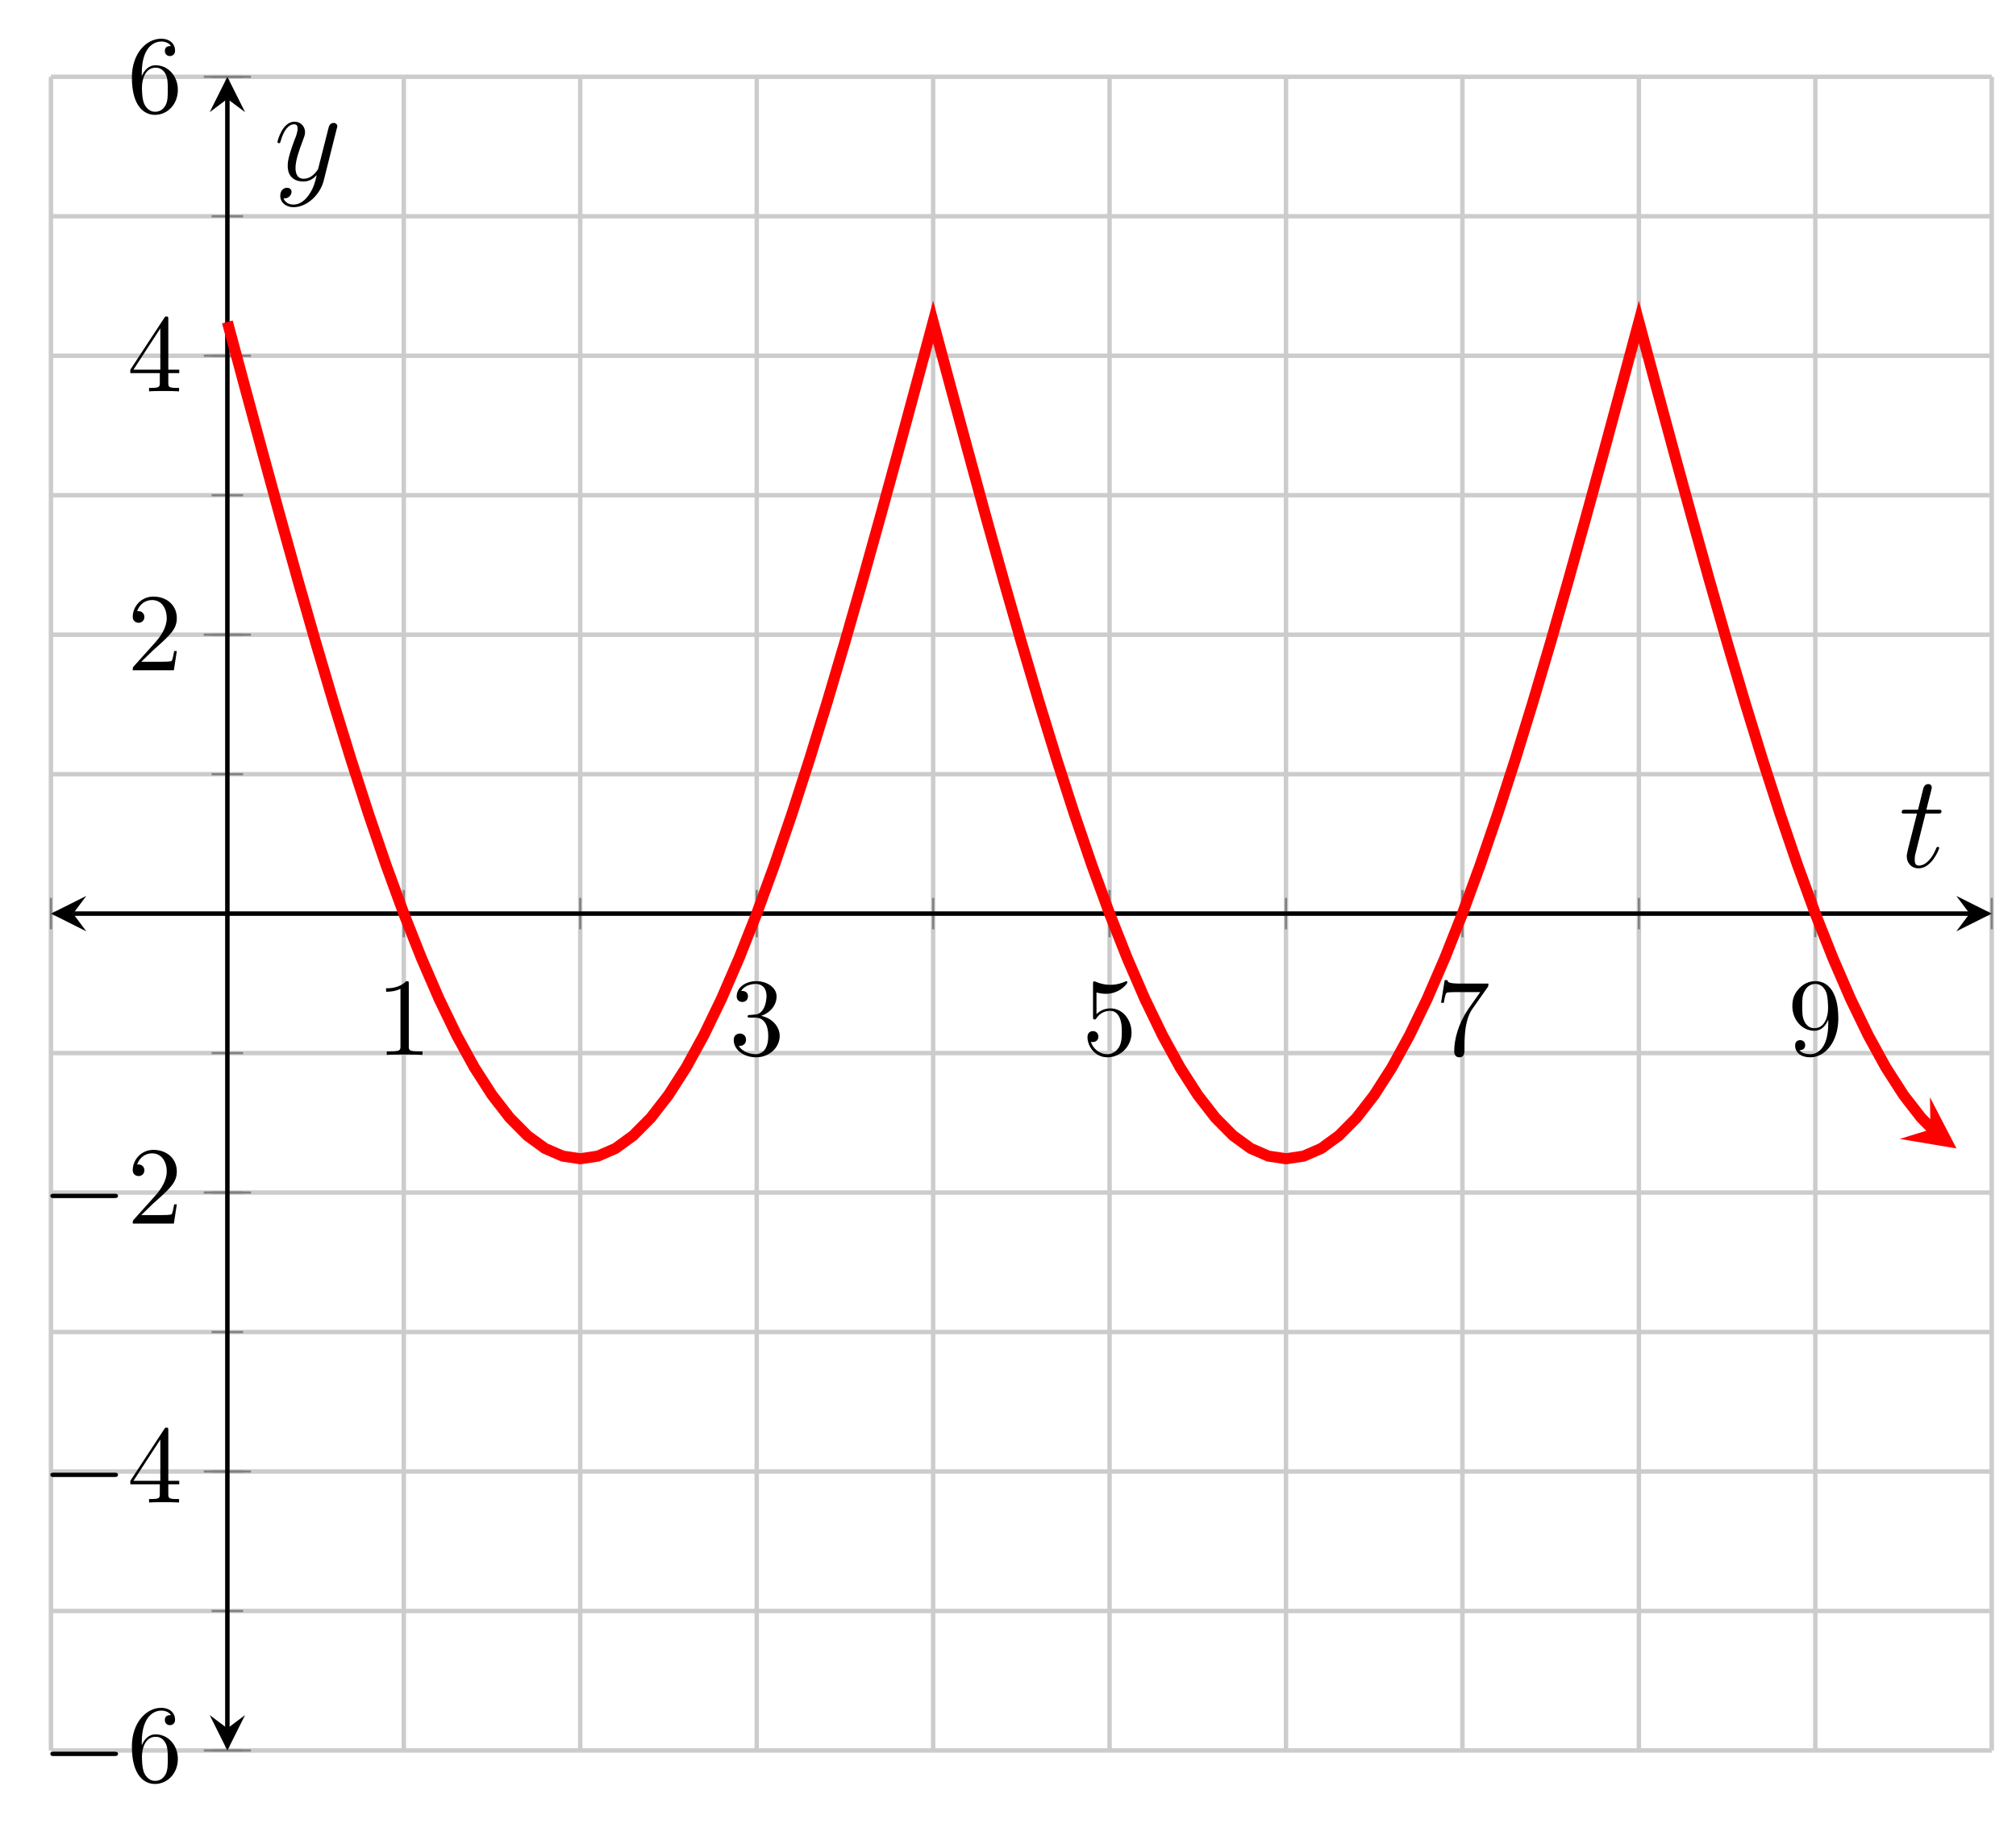 <?xml version="1.0" encoding="UTF-8"?>
<svg xmlns="http://www.w3.org/2000/svg" xmlns:xlink="http://www.w3.org/1999/xlink" width="181.62pt" height="165.04pt" viewBox="0 0 181.62 165.04" version="1.1">
<defs>
<g>
<symbol overflow="visible" id="glyph0-0">
<path style="stroke:none;" d=""/>
</symbol>
<symbol overflow="visible" id="glyph0-1">
<path style="stroke:none;" d="M 2.938 -6.375 C 2.938 -6.625 2.938 -6.641 2.703 -6.641 C 2.078 -6 1.203 -6 0.891 -6 L 0.891 -5.688 C 1.094 -5.688 1.672 -5.688 2.188 -5.953 L 2.188 -0.781 C 2.188 -0.422 2.156 -0.312 1.266 -0.312 L 0.953 -0.312 L 0.953 0 C 1.297 -0.031 2.156 -0.031 2.562 -0.031 C 2.953 -0.031 3.828 -0.031 4.172 0 L 4.172 -0.312 L 3.859 -0.312 C 2.953 -0.312 2.938 -0.422 2.938 -0.781 Z M 2.938 -6.375 "/>
</symbol>
<symbol overflow="visible" id="glyph0-2">
<path style="stroke:none;" d="M 2.891 -3.516 C 3.703 -3.781 4.281 -4.469 4.281 -5.266 C 4.281 -6.078 3.406 -6.641 2.453 -6.641 C 1.453 -6.641 0.688 -6.047 0.688 -5.281 C 0.688 -4.953 0.906 -4.766 1.203 -4.766 C 1.5 -4.766 1.703 -4.984 1.703 -5.281 C 1.703 -5.766 1.234 -5.766 1.094 -5.766 C 1.391 -6.266 2.047 -6.391 2.406 -6.391 C 2.828 -6.391 3.375 -6.172 3.375 -5.281 C 3.375 -5.156 3.344 -4.578 3.094 -4.141 C 2.797 -3.656 2.453 -3.625 2.203 -3.625 C 2.125 -3.609 1.891 -3.594 1.812 -3.594 C 1.734 -3.578 1.672 -3.562 1.672 -3.469 C 1.672 -3.359 1.734 -3.359 1.906 -3.359 L 2.344 -3.359 C 3.156 -3.359 3.531 -2.688 3.531 -1.703 C 3.531 -0.344 2.844 -0.062 2.406 -0.062 C 1.969 -0.062 1.219 -0.234 0.875 -0.812 C 1.219 -0.766 1.531 -0.984 1.531 -1.359 C 1.531 -1.719 1.266 -1.922 0.984 -1.922 C 0.734 -1.922 0.422 -1.781 0.422 -1.344 C 0.422 -0.438 1.344 0.219 2.438 0.219 C 3.656 0.219 4.562 -0.688 4.562 -1.703 C 4.562 -2.516 3.922 -3.297 2.891 -3.516 Z M 2.891 -3.516 "/>
</symbol>
<symbol overflow="visible" id="glyph0-3">
<path style="stroke:none;" d="M 4.469 -2 C 4.469 -3.188 3.656 -4.188 2.578 -4.188 C 2.109 -4.188 1.672 -4.031 1.312 -3.672 L 1.312 -5.625 C 1.516 -5.562 1.844 -5.5 2.156 -5.5 C 3.391 -5.5 4.094 -6.406 4.094 -6.531 C 4.094 -6.594 4.062 -6.641 3.984 -6.641 C 3.984 -6.641 3.953 -6.641 3.906 -6.609 C 3.703 -6.516 3.219 -6.312 2.547 -6.312 C 2.156 -6.312 1.688 -6.391 1.219 -6.594 C 1.141 -6.625 1.125 -6.625 1.109 -6.625 C 1 -6.625 1 -6.547 1 -6.391 L 1 -3.438 C 1 -3.266 1 -3.188 1.141 -3.188 C 1.219 -3.188 1.234 -3.203 1.281 -3.266 C 1.391 -3.422 1.75 -3.969 2.562 -3.969 C 3.078 -3.969 3.328 -3.516 3.406 -3.328 C 3.562 -2.953 3.594 -2.578 3.594 -2.078 C 3.594 -1.719 3.594 -1.125 3.344 -0.703 C 3.109 -0.312 2.734 -0.062 2.281 -0.062 C 1.562 -0.062 0.984 -0.594 0.812 -1.172 C 0.844 -1.172 0.875 -1.156 0.984 -1.156 C 1.312 -1.156 1.484 -1.406 1.484 -1.641 C 1.484 -1.891 1.312 -2.141 0.984 -2.141 C 0.844 -2.141 0.5 -2.062 0.5 -1.609 C 0.5 -0.75 1.188 0.219 2.297 0.219 C 3.453 0.219 4.469 -0.734 4.469 -2 Z M 4.469 -2 "/>
</symbol>
<symbol overflow="visible" id="glyph0-4">
<path style="stroke:none;" d="M 4.75 -6.078 C 4.828 -6.188 4.828 -6.203 4.828 -6.422 L 2.406 -6.422 C 1.203 -6.422 1.172 -6.547 1.141 -6.734 L 0.891 -6.734 L 0.562 -4.688 L 0.812 -4.688 C 0.844 -4.844 0.922 -5.469 1.062 -5.594 C 1.125 -5.656 1.906 -5.656 2.031 -5.656 L 4.094 -5.656 C 3.984 -5.5 3.203 -4.406 2.984 -4.078 C 2.078 -2.734 1.75 -1.344 1.75 -0.328 C 1.75 -0.234 1.75 0.219 2.219 0.219 C 2.672 0.219 2.672 -0.234 2.672 -0.328 L 2.672 -0.844 C 2.672 -1.391 2.703 -1.938 2.781 -2.469 C 2.828 -2.703 2.953 -3.562 3.406 -4.172 Z M 4.75 -6.078 "/>
</symbol>
<symbol overflow="visible" id="glyph0-5">
<path style="stroke:none;" d="M 3.656 -3.172 L 3.656 -2.844 C 3.656 -0.516 2.625 -0.062 2.047 -0.062 C 1.875 -0.062 1.328 -0.078 1.062 -0.422 C 1.5 -0.422 1.578 -0.703 1.578 -0.875 C 1.578 -1.188 1.344 -1.328 1.125 -1.328 C 0.969 -1.328 0.672 -1.25 0.672 -0.859 C 0.672 -0.188 1.203 0.219 2.047 0.219 C 3.344 0.219 4.562 -1.141 4.562 -3.281 C 4.562 -5.969 3.406 -6.641 2.516 -6.641 C 1.969 -6.641 1.484 -6.453 1.062 -6.016 C 0.641 -5.562 0.422 -5.141 0.422 -4.391 C 0.422 -3.156 1.297 -2.172 2.406 -2.172 C 3.016 -2.172 3.422 -2.594 3.656 -3.172 Z M 2.422 -2.406 C 2.266 -2.406 1.797 -2.406 1.5 -3.031 C 1.312 -3.406 1.312 -3.891 1.312 -4.391 C 1.312 -4.922 1.312 -5.391 1.531 -5.766 C 1.797 -6.266 2.172 -6.391 2.516 -6.391 C 2.984 -6.391 3.312 -6.047 3.484 -5.609 C 3.594 -5.281 3.641 -4.656 3.641 -4.203 C 3.641 -3.375 3.297 -2.406 2.422 -2.406 Z M 2.422 -2.406 "/>
</symbol>
<symbol overflow="visible" id="glyph0-6">
<path style="stroke:none;" d="M 1.312 -3.266 L 1.312 -3.516 C 1.312 -6.031 2.547 -6.391 3.062 -6.391 C 3.297 -6.391 3.719 -6.328 3.938 -5.984 C 3.781 -5.984 3.391 -5.984 3.391 -5.547 C 3.391 -5.234 3.625 -5.078 3.844 -5.078 C 4 -5.078 4.312 -5.172 4.312 -5.562 C 4.312 -6.156 3.875 -6.641 3.047 -6.641 C 1.766 -6.641 0.422 -5.359 0.422 -3.156 C 0.422 -0.484 1.578 0.219 2.5 0.219 C 3.609 0.219 4.562 -0.719 4.562 -2.031 C 4.562 -3.297 3.672 -4.25 2.562 -4.25 C 1.891 -4.25 1.516 -3.75 1.312 -3.266 Z M 2.5 -0.062 C 1.875 -0.062 1.578 -0.656 1.516 -0.812 C 1.328 -1.281 1.328 -2.078 1.328 -2.25 C 1.328 -3.031 1.656 -4.031 2.547 -4.031 C 2.719 -4.031 3.172 -4.031 3.484 -3.406 C 3.656 -3.047 3.656 -2.531 3.656 -2.047 C 3.656 -1.562 3.656 -1.062 3.484 -0.703 C 3.188 -0.109 2.734 -0.062 2.5 -0.062 Z M 2.5 -0.062 "/>
</symbol>
<symbol overflow="visible" id="glyph0-7">
<path style="stroke:none;" d="M 2.938 -1.641 L 2.938 -0.781 C 2.938 -0.422 2.906 -0.312 2.172 -0.312 L 1.969 -0.312 L 1.969 0 C 2.375 -0.031 2.891 -0.031 3.312 -0.031 C 3.734 -0.031 4.25 -0.031 4.672 0 L 4.672 -0.312 L 4.453 -0.312 C 3.719 -0.312 3.703 -0.422 3.703 -0.781 L 3.703 -1.641 L 4.688 -1.641 L 4.688 -1.953 L 3.703 -1.953 L 3.703 -6.484 C 3.703 -6.688 3.703 -6.75 3.531 -6.75 C 3.453 -6.75 3.422 -6.75 3.344 -6.625 L 0.281 -1.953 L 0.281 -1.641 Z M 2.984 -1.953 L 0.562 -1.953 L 2.984 -5.672 Z M 2.984 -1.953 "/>
</symbol>
<symbol overflow="visible" id="glyph0-8">
<path style="stroke:none;" d="M 1.266 -0.766 L 2.328 -1.797 C 3.875 -3.172 4.469 -3.703 4.469 -4.703 C 4.469 -5.844 3.578 -6.641 2.359 -6.641 C 1.234 -6.641 0.5 -5.719 0.5 -4.828 C 0.5 -4.281 1 -4.281 1.031 -4.281 C 1.203 -4.281 1.547 -4.391 1.547 -4.812 C 1.547 -5.062 1.359 -5.328 1.016 -5.328 C 0.938 -5.328 0.922 -5.328 0.891 -5.312 C 1.109 -5.969 1.656 -6.328 2.234 -6.328 C 3.141 -6.328 3.562 -5.516 3.562 -4.703 C 3.562 -3.906 3.078 -3.125 2.516 -2.5 L 0.609 -0.375 C 0.5 -0.266 0.5 -0.234 0.5 0 L 4.203 0 L 4.469 -1.734 L 4.234 -1.734 C 4.172 -1.438 4.109 -1 4 -0.844 C 3.938 -0.766 3.281 -0.766 3.062 -0.766 Z M 1.266 -0.766 "/>
</symbol>
<symbol overflow="visible" id="glyph1-0">
<path style="stroke:none;" d=""/>
</symbol>
<symbol overflow="visible" id="glyph1-1">
<path style="stroke:none;" d="M 6.562 -2.297 C 6.734 -2.297 6.922 -2.297 6.922 -2.5 C 6.922 -2.688 6.734 -2.688 6.562 -2.688 L 1.172 -2.688 C 1 -2.688 0.828 -2.688 0.828 -2.5 C 0.828 -2.297 1 -2.297 1.172 -2.297 Z M 6.562 -2.297 "/>
</symbol>
<symbol overflow="visible" id="glyph2-0">
<path style="stroke:none;" d=""/>
</symbol>
<symbol overflow="visible" id="glyph2-1">
<path style="stroke:none;" d="M 2.406 -4.812 L 3.5 -4.812 C 3.734 -4.812 3.844 -4.812 3.844 -5.016 C 3.844 -5.156 3.781 -5.156 3.531 -5.156 L 2.484 -5.156 L 2.922 -6.891 C 2.969 -7.062 2.969 -7.094 2.969 -7.172 C 2.969 -7.359 2.828 -7.469 2.672 -7.469 C 2.562 -7.469 2.297 -7.438 2.203 -7.047 L 1.734 -5.156 L 0.609 -5.156 C 0.375 -5.156 0.266 -5.156 0.266 -4.922 C 0.266 -4.812 0.344 -4.812 0.578 -4.812 L 1.641 -4.812 L 0.844 -1.656 C 0.75 -1.234 0.719 -1.109 0.719 -0.953 C 0.719 -0.391 1.109 0.125 1.781 0.125 C 2.984 0.125 3.641 -1.625 3.641 -1.703 C 3.641 -1.781 3.578 -1.812 3.516 -1.812 C 3.484 -1.812 3.438 -1.812 3.422 -1.766 C 3.406 -1.75 3.391 -1.75 3.312 -1.547 C 3.062 -0.953 2.516 -0.125 1.812 -0.125 C 1.453 -0.125 1.438 -0.422 1.438 -0.688 C 1.438 -0.688 1.438 -0.922 1.469 -1.062 Z M 2.406 -4.812 "/>
</symbol>
<symbol overflow="visible" id="glyph2-2">
<path style="stroke:none;" d="M 3.141 1.344 C 2.828 1.797 2.359 2.203 1.766 2.203 C 1.625 2.203 1.047 2.172 0.875 1.625 C 0.906 1.641 0.969 1.641 0.984 1.641 C 1.344 1.641 1.594 1.328 1.594 1.047 C 1.594 0.781 1.359 0.688 1.188 0.688 C 0.984 0.688 0.578 0.828 0.578 1.406 C 0.578 2.016 1.094 2.438 1.766 2.438 C 2.969 2.438 4.172 1.344 4.5 0.016 L 5.672 -4.656 C 5.688 -4.703 5.719 -4.781 5.719 -4.859 C 5.719 -5.031 5.562 -5.156 5.391 -5.156 C 5.281 -5.156 5.031 -5.109 4.938 -4.75 L 4.047 -1.234 C 4 -1.016 4 -0.984 3.891 -0.859 C 3.656 -0.531 3.266 -0.125 2.688 -0.125 C 2.016 -0.125 1.953 -0.781 1.953 -1.094 C 1.953 -1.781 2.281 -2.703 2.609 -3.562 C 2.734 -3.906 2.812 -4.078 2.812 -4.312 C 2.812 -4.812 2.453 -5.266 1.859 -5.266 C 0.766 -5.266 0.328 -3.531 0.328 -3.438 C 0.328 -3.391 0.375 -3.328 0.453 -3.328 C 0.562 -3.328 0.578 -3.375 0.625 -3.547 C 0.906 -4.547 1.359 -5.031 1.828 -5.031 C 1.938 -5.031 2.141 -5.031 2.141 -4.641 C 2.141 -4.328 2.016 -3.984 1.828 -3.531 C 1.25 -1.953 1.25 -1.562 1.25 -1.281 C 1.25 -0.141 2.062 0.125 2.656 0.125 C 3 0.125 3.438 0.016 3.844 -0.438 L 3.859 -0.422 C 3.688 0.281 3.562 0.75 3.141 1.344 Z M 3.141 1.344 "/>
</symbol>
</g>
<clipPath id="clip1">
  <path d="M 6 14 L 179.434 14 L 179.434 119 L 6 119 Z M 6 14 "/>
</clipPath>
</defs>
<g id="surface1">
<path style="fill:none;stroke-width:0.399;stroke-linecap:butt;stroke-linejoin:miter;stroke:rgb(79.999%,79.999%,79.999%);stroke-opacity:1;stroke-miterlimit:10;" d="M -0 -0.001 L -0 150.792 M 15.894 -0.001 L 15.894 150.792 M 31.789 -0.001 L 31.789 150.792 M 47.683 -0.001 L 47.683 150.792 M 63.582 -0.001 L 63.582 150.792 M 79.476 -0.001 L 79.476 150.792 M 95.371 -0.001 L 95.371 150.792 M 111.265 -0.001 L 111.265 150.792 M 127.16 -0.001 L 127.16 150.792 M 143.055 -0.001 L 143.055 150.792 M 158.949 -0.001 L 158.949 150.792 M 174.844 -0.001 L 174.844 150.792 " transform="matrix(1,0,0,-1,4.59,157.71)"/>
<path style="fill:none;stroke-width:0.399;stroke-linecap:butt;stroke-linejoin:miter;stroke:rgb(79.999%,79.999%,79.999%);stroke-opacity:1;stroke-miterlimit:10;" d="M -0 -0.001 L 174.844 -0.001 M -0 12.565 L 174.844 12.565 M -0 25.132 L 174.844 25.132 M -0 37.698 L 174.844 37.698 M -0 50.265 L 174.844 50.265 M -0 62.831 L 174.844 62.831 M -0 75.397 L 174.844 75.397 M -0 87.96 L 174.844 87.96 M -0 100.526 L 174.844 100.526 M -0 113.093 L 174.844 113.093 M -0 125.659 L 174.844 125.659 M -0 138.226 L 174.844 138.226 M -0 150.792 L 174.844 150.792 " transform="matrix(1,0,0,-1,4.59,157.71)"/>
<path style="fill:none;stroke-width:0.199;stroke-linecap:butt;stroke-linejoin:miter;stroke:rgb(50%,50%,50%);stroke-opacity:1;stroke-miterlimit:10;" d="M -0 73.98 L -0 76.812 M 15.894 73.98 L 15.894 76.812 M 31.789 73.98 L 31.789 76.812 M 47.683 73.98 L 47.683 76.812 M 63.582 73.98 L 63.582 76.812 M 79.476 73.98 L 79.476 76.812 M 95.371 73.98 L 95.371 76.812 M 111.265 73.98 L 111.265 76.812 M 127.16 73.98 L 127.16 76.812 M 143.055 73.98 L 143.055 76.812 M 158.949 73.98 L 158.949 76.812 M 174.844 73.98 L 174.844 76.812 " transform="matrix(1,0,0,-1,4.59,157.71)"/>
<path style="fill:none;stroke-width:0.199;stroke-linecap:butt;stroke-linejoin:miter;stroke:rgb(50%,50%,50%);stroke-opacity:1;stroke-miterlimit:10;" d="M 31.789 73.269 L 31.789 77.522 M 63.582 73.269 L 63.582 77.522 M 95.371 73.269 L 95.371 77.522 M 127.16 73.269 L 127.16 77.522 M 158.949 73.269 L 158.949 77.522 " transform="matrix(1,0,0,-1,4.59,157.71)"/>
<path style="fill:none;stroke-width:0.199;stroke-linecap:butt;stroke-linejoin:miter;stroke:rgb(50%,50%,50%);stroke-opacity:1;stroke-miterlimit:10;" d="M 14.476 -0.001 L 17.312 -0.001 M 14.476 12.565 L 17.312 12.565 M 14.476 25.132 L 17.312 25.132 M 14.476 37.698 L 17.312 37.698 M 14.476 50.265 L 17.312 50.265 M 14.476 62.831 L 17.312 62.831 M 14.476 75.397 L 17.312 75.397 M 14.476 87.96 L 17.312 87.96 M 14.476 100.526 L 17.312 100.526 M 14.476 113.093 L 17.312 113.093 M 14.476 125.659 L 17.312 125.659 M 14.476 138.226 L 17.312 138.226 M 14.476 150.792 L 17.312 150.792 " transform="matrix(1,0,0,-1,4.59,157.71)"/>
<path style="fill:none;stroke-width:0.199;stroke-linecap:butt;stroke-linejoin:miter;stroke:rgb(50%,50%,50%);stroke-opacity:1;stroke-miterlimit:10;" d="M 13.769 -0.001 L 18.019 -0.001 M 13.769 25.132 L 18.019 25.132 M 13.769 50.265 L 18.019 50.265 M 13.769 100.526 L 18.019 100.526 M 13.769 125.659 L 18.019 125.659 M 13.769 150.792 L 18.019 150.792 " transform="matrix(1,0,0,-1,4.59,157.71)"/>
<path style="fill:none;stroke-width:0.399;stroke-linecap:butt;stroke-linejoin:miter;stroke:rgb(0%,0%,0%);stroke-opacity:1;stroke-miterlimit:10;" d="M 1.992 75.397 L 172.851 75.397 " transform="matrix(1,0,0,-1,4.59,157.71)"/>
<path style=" stroke:none;fill-rule:nonzero;fill:rgb(0%,0%,0%);fill-opacity:1;" d="M 4.59 82.312 L 7.777 83.91 L 6.582 82.312 L 7.777 80.719 "/>
<path style=" stroke:none;fill-rule:nonzero;fill:rgb(0%,0%,0%);fill-opacity:1;" d="M 179.434 82.312 L 176.246 80.719 L 177.441 82.312 L 176.246 83.91 "/>
<path style="fill:none;stroke-width:0.399;stroke-linecap:butt;stroke-linejoin:miter;stroke:rgb(0%,0%,0%);stroke-opacity:1;stroke-miterlimit:10;" d="M 15.894 1.991 L 15.894 148.8 " transform="matrix(1,0,0,-1,4.59,157.71)"/>
<path style=" stroke:none;fill-rule:nonzero;fill:rgb(0%,0%,0%);fill-opacity:1;" d="M 20.484 157.711 L 22.078 154.523 L 20.484 155.719 L 18.891 154.523 "/>
<path style=" stroke:none;fill-rule:nonzero;fill:rgb(0%,0%,0%);fill-opacity:1;" d="M 20.484 6.918 L 18.891 10.105 L 20.484 8.91 L 22.078 10.105 "/>
<g style="fill:rgb(0%,0%,0%);fill-opacity:1;">
  <use xlink:href="#glyph0-1" x="33.89" y="95.04"/>
</g>
<g style="fill:rgb(0%,0%,0%);fill-opacity:1;">
  <use xlink:href="#glyph0-2" x="65.68" y="95.04"/>
</g>
<g style="fill:rgb(0%,0%,0%);fill-opacity:1;">
  <use xlink:href="#glyph0-3" x="97.47" y="95.04"/>
</g>
<g style="fill:rgb(0%,0%,0%);fill-opacity:1;">
  <use xlink:href="#glyph0-4" x="129.26" y="95.04"/>
</g>
<g style="fill:rgb(0%,0%,0%);fill-opacity:1;">
  <use xlink:href="#glyph0-5" x="161.05" y="95.04"/>
</g>
<g style="fill:rgb(0%,0%,0%);fill-opacity:1;">
  <use xlink:href="#glyph1-1" x="3.71" y="160.51"/>
</g>
<g style="fill:rgb(0%,0%,0%);fill-opacity:1;">
  <use xlink:href="#glyph0-6" x="11.46" y="160.51"/>
</g>
<g style="fill:rgb(0%,0%,0%);fill-opacity:1;">
  <use xlink:href="#glyph1-1" x="3.71" y="135.37"/>
</g>
<g style="fill:rgb(0%,0%,0%);fill-opacity:1;">
  <use xlink:href="#glyph0-7" x="11.46" y="135.37"/>
</g>
<g style="fill:rgb(0%,0%,0%);fill-opacity:1;">
  <use xlink:href="#glyph1-1" x="3.71" y="110.24"/>
</g>
<g style="fill:rgb(0%,0%,0%);fill-opacity:1;">
  <use xlink:href="#glyph0-8" x="11.46" y="110.24"/>
</g>
<g style="fill:rgb(0%,0%,0%);fill-opacity:1;">
  <use xlink:href="#glyph0-8" x="11.46" y="60.39"/>
</g>
<g style="fill:rgb(0%,0%,0%);fill-opacity:1;">
  <use xlink:href="#glyph0-7" x="11.46" y="35.26"/>
</g>
<g style="fill:rgb(0%,0%,0%);fill-opacity:1;">
  <use xlink:href="#glyph0-6" x="11.46" y="10.13"/>
</g>
<g clip-path="url(#clip1)" clip-rule="nonzero">
<path style="fill:none;stroke-width:0.996;stroke-linecap:butt;stroke-linejoin:miter;stroke:rgb(100%,0%,0%);stroke-opacity:1;stroke-miterlimit:10;" d="M 15.894 128.706 L 17.484 122.792 L 19.074 116.913 L 20.664 111.108 L 22.254 105.409 L 23.844 99.858 L 25.433 94.48 L 27.023 89.315 L 28.609 84.394 L 30.199 79.745 L 31.789 75.397 L 33.379 71.382 L 34.969 67.71 L 36.558 64.425 L 38.148 61.53 L 39.738 59.054 L 41.328 57.003 L 42.918 55.398 L 44.508 54.241 L 46.097 53.55 L 47.683 53.312 L 49.273 53.55 L 50.863 54.241 L 52.453 55.398 L 54.043 57.003 L 55.633 59.054 L 57.222 61.53 L 58.812 64.425 L 60.402 67.71 L 61.992 71.382 L 63.582 75.397 L 65.168 79.745 L 66.758 84.394 L 68.347 89.315 L 69.937 94.48 L 71.527 99.858 L 73.117 105.409 L 74.707 111.108 L 76.297 116.913 L 77.887 122.792 L 79.476 128.706 L 81.066 122.792 L 82.656 116.913 L 84.242 111.108 L 85.832 105.409 L 87.422 99.858 L 89.012 94.48 L 90.601 89.315 L 92.191 84.394 L 93.781 79.745 L 95.371 75.397 L 96.961 71.382 L 98.551 67.71 L 100.14 64.425 L 101.726 61.53 L 103.316 59.054 L 104.906 57.003 L 106.496 55.398 L 108.086 54.241 L 109.676 53.55 L 111.265 53.312 L 112.855 53.55 L 114.445 54.241 L 116.035 55.398 L 117.625 57.003 L 119.215 59.054 L 120.801 61.53 L 122.39 64.425 L 123.98 67.71 L 125.57 71.382 L 127.16 75.397 L 128.75 79.745 L 130.34 84.394 L 131.93 89.315 L 133.519 94.48 L 135.109 99.858 L 136.699 105.409 L 138.285 111.108 L 139.875 116.913 L 141.465 122.792 L 143.055 128.706 L 144.644 122.792 L 146.234 116.913 L 147.824 111.108 L 149.414 105.409 L 151.004 99.858 L 152.594 94.48 L 154.183 89.315 L 155.773 84.394 L 157.359 79.745 L 158.949 75.397 L 160.539 71.382 L 162.129 67.71 L 163.719 64.425 L 165.308 61.53 L 166.898 59.054 L 168.488 57.003 L 170.078 55.398 L 169.32 55.948 " transform="matrix(1,0,0,-1,4.59,157.71)"/>
</g>
<path style=" stroke:none;fill-rule:nonzero;fill:rgb(100%,0%,0%);fill-opacity:1;" d="M 176.258 103.469 L 173.871 98.863 L 173.91 101.762 L 171.141 102.613 "/>
<g style="fill:rgb(0%,0%,0%);fill-opacity:1;">
  <use xlink:href="#glyph2-1" x="171.06" y="78.11"/>
</g>
<g style="fill:rgb(0%,0%,0%);fill-opacity:1;">
  <use xlink:href="#glyph2-2" x="24.67" y="16.23"/>
</g>
</g>
</svg>
